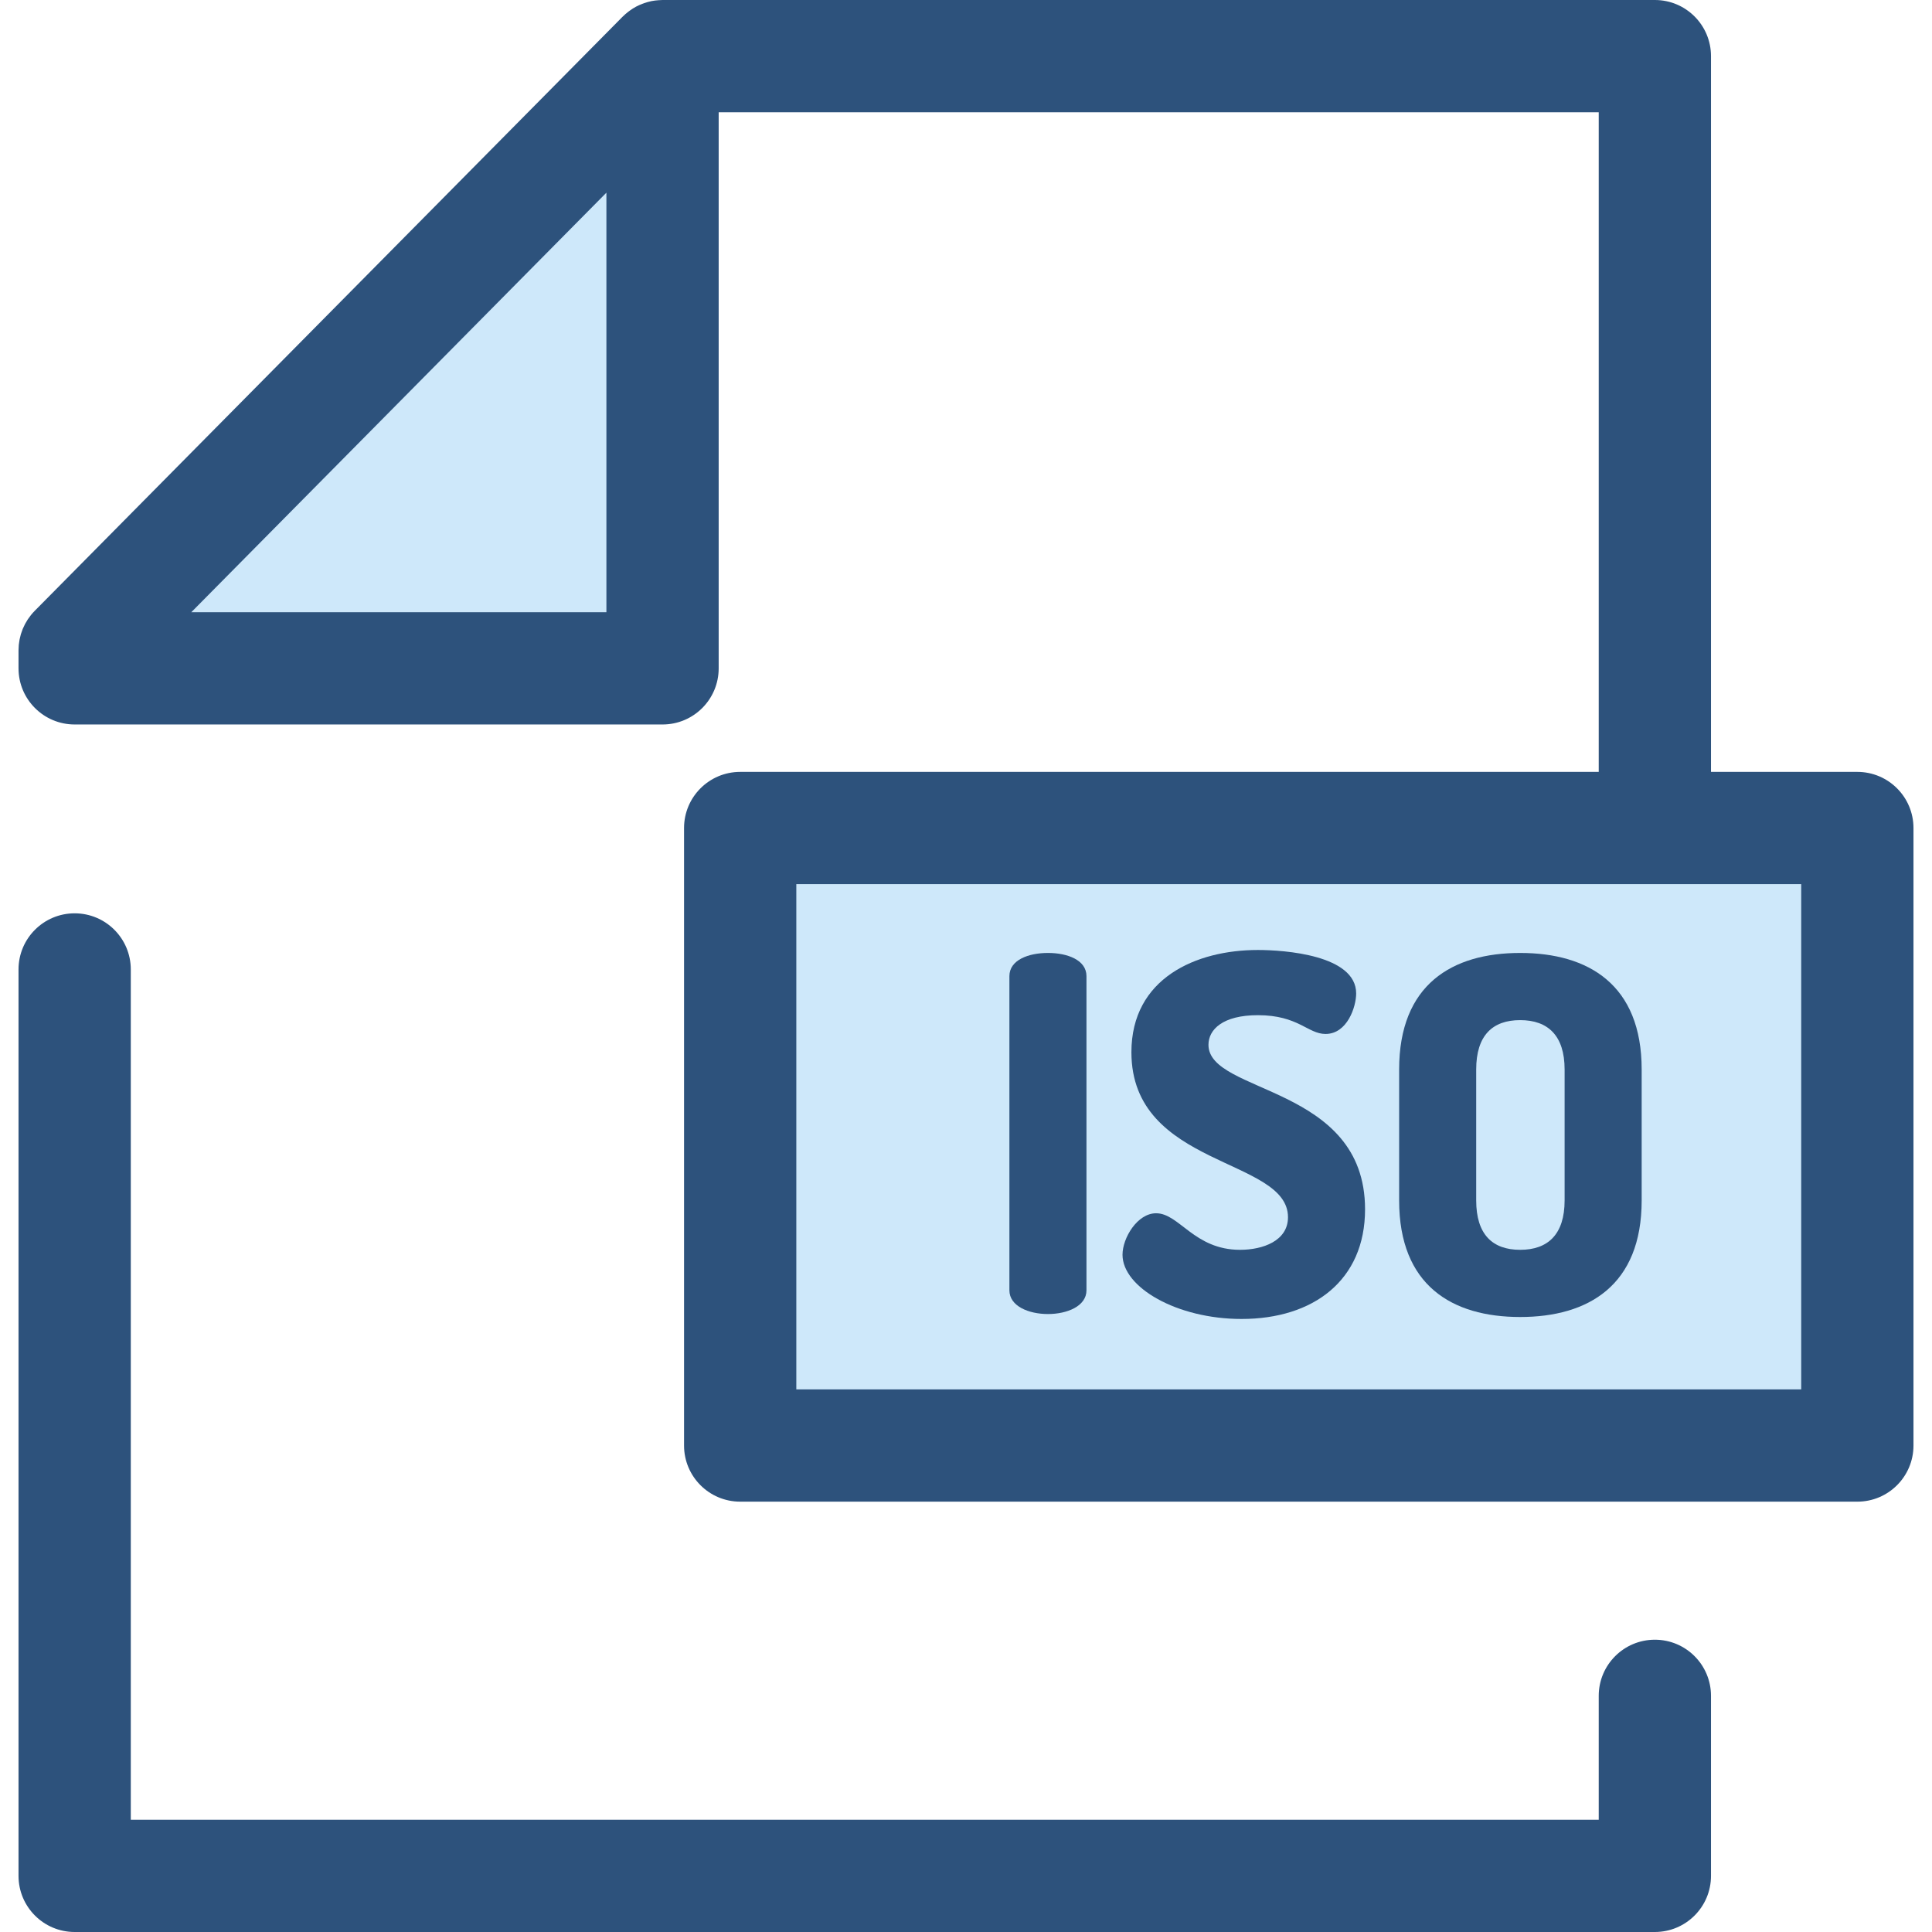 <?xml version="1.0" encoding="iso-8859-1"?>
<!-- Generator: Adobe Illustrator 19.0.0, SVG Export Plug-In . SVG Version: 6.00 Build 0)  -->
<svg version="1.1" id="Layer_1" xmlns="http://www.w3.org/2000/svg" xmlns:xlink="http://www.w3.org/1999/xlink" x="0px" y="0px"
	 viewBox="0 0 512 512" style="enable-background:new 0 0 512 512;" xml:space="preserve">
<path style="fill:#2D527C;" d="M438.556,512H19.785c-8.216,0-14.876-6.66-14.876-14.876V256.916c0-8.216,6.66-14.876,14.876-14.876
	s14.876,6.66,14.876,14.876v225.332H423.68v-32.833c0-8.216,6.66-14.876,14.876-14.876c8.216,0,14.876,6.66,14.876,14.876v47.709
	C453.432,505.34,446.772,512,438.556,512z"/>
<g>
	<polygon style="fill:#CEE8FA;" points="19.785,177.122 19.785,172.332 175.581,14.876 175.581,177.122 	"/>
	<rect x="196.154" y="219.435" style="fill:#CEE8FA;" width="296.061" height="163.65"/>
</g>
<g>
	<path style="fill:#2D527C;" d="M492.215,204.559h-38.783V14.876C453.432,6.66,446.772,0,438.556,0H175.581
		c-0.18,0-0.357,0.021-0.536,0.027c-0.173,0.006-0.342,0.013-0.515,0.025c-0.64,0.046-1.275,0.118-1.898,0.244
		c-0.019,0.004-0.037,0.01-0.057,0.015c-0.613,0.126-1.211,0.302-1.8,0.504c-0.156,0.054-0.311,0.109-0.466,0.168
		c-0.585,0.222-1.159,0.469-1.712,0.762c-0.019,0.01-0.039,0.018-0.058,0.028c-0.568,0.305-1.11,0.662-1.636,1.04
		c-0.135,0.097-0.266,0.196-0.399,0.298c-0.522,0.403-1.028,0.829-1.497,1.302L9.21,161.868c-0.35,0.353-0.678,0.721-0.988,1.104
		c-0.207,0.254-0.388,0.521-0.576,0.784c-0.092,0.131-0.195,0.256-0.283,0.388c-0.214,0.324-0.406,0.66-0.592,0.998
		c-0.046,0.083-0.1,0.162-0.143,0.245c-0.183,0.347-0.342,0.701-0.495,1.056c-0.037,0.086-0.082,0.168-0.118,0.256
		c-0.14,0.341-0.256,0.689-0.369,1.038c-0.036,0.112-0.08,0.219-0.113,0.33c-0.095,0.321-0.17,0.646-0.242,0.971
		c-0.034,0.147-0.076,0.293-0.106,0.442c-0.058,0.3-0.095,0.604-0.134,0.907c-0.024,0.177-0.057,0.351-0.073,0.53
		c-0.028,0.303-0.034,0.607-0.045,0.912c-0.006,0.167-0.024,0.332-0.024,0.498v4.792c0,8.216,6.66,14.876,14.876,14.876h155.796
		c8.216,0,14.876-6.66,14.876-14.876V29.752h233.223v174.807H196.156c-8.216,0-14.876,6.66-14.876,14.876v163.644
		c0,8.216,6.66,14.876,14.876,14.876h296.059c8.216,0,14.876-6.66,14.876-14.876V219.435
		C507.091,211.219,500.431,204.559,492.215,204.559z M50.691,162.246L160.705,51.06v111.186H50.691z M477.339,368.203H211.032
		V234.311h266.308V368.203z"/>
	<path style="fill:#2D527C;" d="M267.502,258.693c0-4.318,5.105-6.153,10.211-6.153c5.105,0,10.211,1.833,10.211,6.153v83.256
		c0,4.189-5.105,6.284-10.211,6.284c-5.105,0-10.211-2.093-10.211-6.284V258.693z"/>
	<path style="fill:#2D527C;" d="M341.331,322.576c0-15.838-41.496-13.091-41.496-43.723c0-19.635,17.149-27.097,33.511-27.097
		c6.938,0,26.051,1.309,26.051,11.518c0,3.535-2.356,10.734-8.116,10.734c-4.713,0-7.2-4.975-17.934-4.975
		c-9.294,0-13.091,3.796-13.091,7.855c0,13.091,41.498,10.604,41.498,43.591c0,18.851-13.745,29.06-32.727,29.06
		c-17.149,0-31.549-8.378-31.549-17.017c0-4.451,3.927-10.996,8.902-10.996c6.153,0,10.08,9.687,22.253,9.687
		C334.655,331.214,341.331,328.858,341.331,322.576z"/>
	<path style="fill:#2D527C;" d="M370.786,318.125v-34.689c0-22.516,14.007-30.894,32.073-30.894
		c18.065,0,32.202,8.378,32.202,30.894v34.689c0,22.516-14.137,30.894-32.202,30.894
		C384.791,349.018,370.786,340.64,370.786,318.125z M414.638,283.434c0-9.031-4.451-13.091-11.78-13.091
		c-7.331,0-11.651,4.06-11.651,13.091v34.689c0,9.033,4.32,13.091,11.651,13.091s11.78-4.058,11.78-13.091V283.434z"/>
</g>
<g>
</g>
<g>
</g>
<g>
</g>
<g>
</g>
<g>
</g>
<g>
</g>
<g>
</g>
<g>
</g>
<g>
</g>
<g>
</g>
<g>
</g>
<g>
</g>
<g>
</g>
<g>
</g>
<g>
</g>
</svg>
